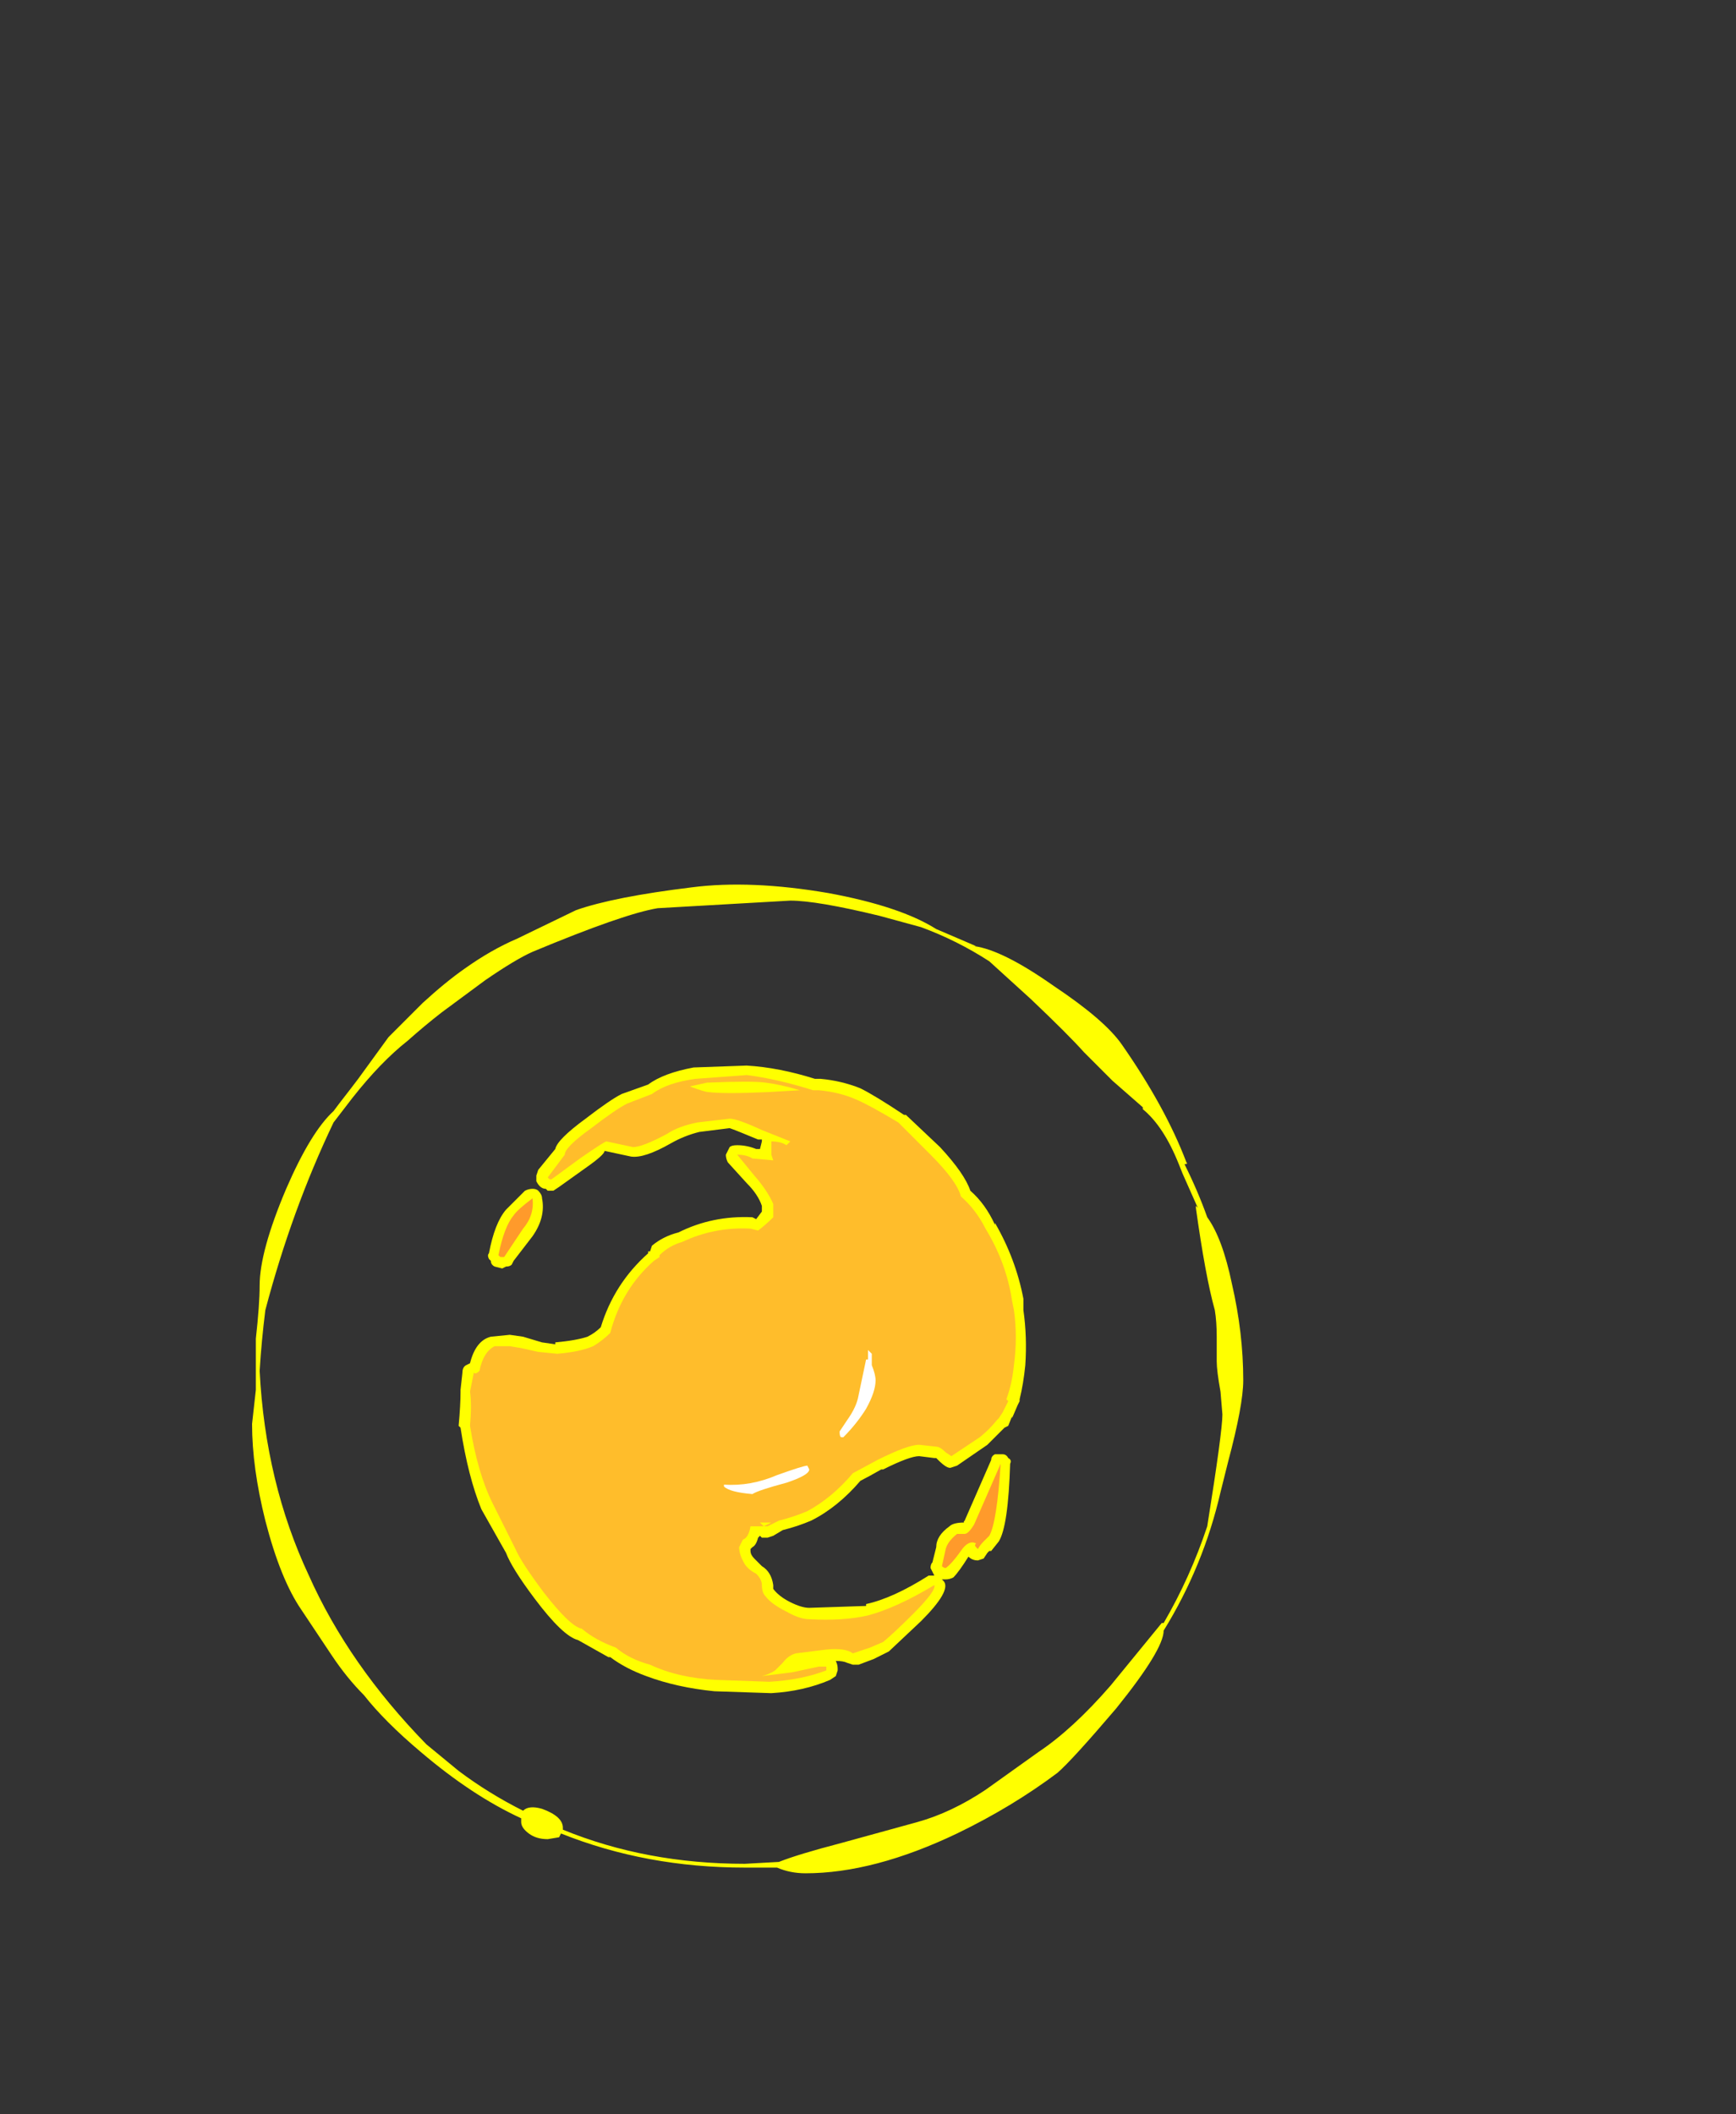 <?xml version="1.0" encoding="UTF-8" standalone="no"?>
<svg xmlns:ffdec="https://www.free-decompiler.com/flash" xmlns:xlink="http://www.w3.org/1999/xlink" ffdec:objectType="frame" height="390.25px" width="320.6px" xmlns="http://www.w3.org/2000/svg">
  <rect width="100%" height="100%" fill="#333333" stroke="none"/>
  <g transform="matrix(1.0, 0.0, 0.0, 1.0, 136.85, 254.1)">
    <use ffdec:characterId="51" height="26.05" transform="matrix(7.0, 0.0, 0.0, 7.0, -90.3, -90.65)" width="26.15" xlink:href="#shape0"/>
  </g>
  <defs>
    <g id="shape0" transform="matrix(1.0, 0.0, 0.0, 1.0, 12.9, 12.95)">
      <path d="M8.25 -10.3 Q9.6 -9.4 10.05 -8.75 11.2 -7.1 11.75 -5.65 11.8 -5.6 11.7 -5.6 12.05 -4.9 12.3 -4.2 12.7 -3.65 12.95 -2.45 13.25 -1.15 13.25 0.1 13.25 0.75 12.85 2.25 L12.65 3.05 Q12.2 5.0 11.15 6.7 11.15 7.2 9.9 8.75 8.75 10.1 8.35 10.45 7.15 11.35 5.7 12.05 3.5 13.1 1.7 13.1 1.3 13.1 0.95 12.95 L0.1 12.95 Q-2.5 12.95 -4.75 12.05 L-4.8 12.15 -5.1 12.2 Q-5.4 12.2 -5.6 12.05 -5.8 11.9 -5.8 11.75 L-5.8 11.65 Q-7.1 11.05 -8.45 9.9 -9.4 9.1 -9.95 8.4 -10.4 7.95 -10.8 7.35 L-11.6 6.15 Q-12.15 5.35 -12.55 3.8 -12.9 2.4 -12.9 1.25 L-12.8 0.35 -12.8 -1.0 Q-12.7 -1.9 -12.7 -2.4 -12.7 -3.3 -12.0 -4.95 -11.35 -6.45 -10.75 -7.0 L-10.6 -7.2 Q-10.25 -7.65 -10.1 -7.85 L-9.3 -8.95 -8.4 -9.85 Q-7.8 -10.4 -7.3 -10.75 -6.6 -11.25 -5.9 -11.55 L-4.35 -12.3 Q-3.35 -12.65 -1.3 -12.9 0.25 -13.1 2.3 -12.75 4.2 -12.4 5.15 -11.8 L6.2 -11.35 6.15 -11.35 Q6.9 -11.25 8.25 -10.3 M7.65 -9.95 L6.55 -10.95 Q5.7 -11.5 4.75 -11.85 L3.65 -12.15 Q2.0 -12.55 1.3 -12.55 L-2.2 -12.35 Q-3.1 -12.2 -5.5 -11.2 -5.95 -11.0 -6.75 -10.45 L-7.9 -9.6 Q-8.35 -9.25 -8.8 -8.85 -9.5 -8.3 -10.25 -7.35 L-10.75 -6.7 Q-11.85 -4.4 -12.55 -1.75 -12.65 -0.95 -12.7 -0.15 -12.55 2.8 -11.4 5.25 -10.35 7.6 -8.3 9.7 L-7.45 10.4 Q-6.65 11.0 -5.75 11.45 -5.6 11.3 -5.25 11.4 -4.7 11.6 -4.7 11.9 L-4.7 11.95 Q-2.5 12.85 0.1 12.85 L1.0 12.8 Q1.5 12.6 2.65 12.3 L4.65 11.75 Q5.55 11.5 6.45 10.9 L7.85 9.9 Q8.75 9.3 9.75 8.15 L11.1 6.5 11.15 6.5 Q11.85 5.3 12.3 3.95 12.7 1.45 12.7 1.0 L12.65 0.4 Q12.55 -0.15 12.55 -0.4 L12.55 -1.05 Q12.55 -1.45 12.5 -1.75 12.25 -2.65 12.0 -4.45 L12.0 -4.5 12.05 -4.45 11.65 -5.35 11.55 -5.6 Q11.15 -6.6 10.6 -7.05 L10.6 -7.1 9.8 -7.8 9.05 -8.55 Q8.65 -9.0 7.65 -9.95 M1.95 -7.85 L2.1 -7.85 Q2.65 -7.8 3.15 -7.6 3.55 -7.4 4.3 -6.9 L4.35 -6.9 5.25 -6.05 Q5.9 -5.35 6.05 -4.9 6.45 -4.55 6.7 -4.0 L6.7 -4.05 Q7.25 -3.1 7.45 -2.05 L7.45 -1.75 Q7.55 -1.05 7.5 -0.3 7.45 0.2 7.35 0.6 L7.35 0.65 7.3 0.75 7.15 1.1 7.15 1.05 7.05 1.3 6.95 1.35 6.5 1.8 5.7 2.35 5.55 2.4 Q5.45 2.45 5.2 2.2 L5.15 2.15 5.1 2.15 4.7 2.1 Q4.45 2.1 3.75 2.45 L3.7 2.45 Q3.35 2.65 3.15 2.75 2.55 3.45 1.85 3.8 1.5 3.95 1.1 4.05 L0.85 4.2 0.7 4.25 0.55 4.25 0.5 4.2 0.45 4.25 Q0.4 4.45 0.3 4.5 L0.25 4.55 0.25 4.6 Q0.25 4.7 0.35 4.8 L0.55 5.0 Q0.8 5.15 0.85 5.5 L0.85 5.6 Q1.0 5.8 1.3 5.95 1.6 6.1 1.8 6.1 L3.3 6.05 3.3 6.0 Q4.0 5.85 4.95 5.25 L5.1 5.25 5.0 5.05 Q5.0 4.95 5.05 4.9 L5.15 4.5 Q5.15 4.2 5.5 3.95 5.6 3.85 5.9 3.85 5.85 3.85 5.9 3.8 L6.6 2.2 Q6.6 2.1 6.7 2.05 L6.9 2.05 Q7.0 2.05 7.05 2.15 7.15 2.2 7.1 2.3 7.05 3.95 6.8 4.35 L6.6 4.6 6.55 4.6 6.5 4.65 6.4 4.8 6.25 4.85 Q6.1 4.85 6.0 4.75 5.75 5.15 5.6 5.3 5.5 5.35 5.4 5.35 L5.3 5.35 5.35 5.4 Q5.55 5.65 4.75 6.45 L3.9 7.25 3.5 7.45 3.1 7.6 2.95 7.6 2.8 7.55 Q2.7 7.5 2.5 7.5 2.55 7.6 2.55 7.7 L2.55 7.75 2.5 7.9 2.35 8.0 Q1.65 8.3 0.8 8.35 L-0.7 8.3 Q-1.7 8.2 -2.5 7.9 -3.05 7.7 -3.45 7.4 L-3.5 7.4 -4.3 6.95 Q-4.7 6.85 -5.45 5.85 -6.05 5.05 -6.2 4.65 L-6.85 3.5 Q-7.2 2.65 -7.4 1.35 L-7.45 1.3 Q-7.4 0.75 -7.4 0.4 L-7.4 0.35 -7.35 -0.1 Q-7.35 -0.25 -7.25 -0.3 L-7.15 -0.35 Q-7.0 -0.95 -6.6 -1.05 L-6.1 -1.1 -5.75 -1.05 -5.25 -0.9 -4.9 -0.85 -4.9 -0.9 Q-4.35 -0.95 -4.05 -1.05 -3.85 -1.15 -3.7 -1.3 -3.35 -2.45 -2.45 -3.25 L-2.45 -3.3 -2.4 -3.3 -2.35 -3.45 Q-2.05 -3.7 -1.65 -3.8 -0.75 -4.25 0.3 -4.2 L0.4 -4.15 0.55 -4.35 0.55 -4.5 Q0.45 -4.8 0.15 -5.1 L-0.35 -5.65 Q-0.4 -5.75 -0.4 -5.85 L-0.3 -6.05 Q-0.25 -6.1 -0.1 -6.1 0.15 -6.1 0.4 -6.0 L0.5 -6.0 0.55 -6.2 0.55 -6.25 0.45 -6.25 Q-0.15 -6.5 -0.3 -6.55 L-1.1 -6.45 Q-1.5 -6.35 -1.85 -6.15 -2.55 -5.75 -2.9 -5.8 L-3.6 -5.95 Q-3.6 -5.85 -4.1 -5.5 L-4.8 -5.0 -4.95 -4.9 -5.1 -4.9 -5.15 -4.95 Q-5.3 -4.95 -5.4 -5.15 L-5.4 -5.3 -5.35 -5.45 -4.9 -6.0 Q-4.85 -6.25 -4.1 -6.8 -3.45 -7.3 -3.15 -7.45 L-2.45 -7.7 Q-2.05 -8.0 -1.25 -8.15 L0.15 -8.2 Q1.0 -8.15 1.95 -7.85 M-6.5 -2.9 Q-6.6 -2.95 -6.6 -3.05 L-6.65 -3.1 Q-6.7 -3.2 -6.65 -3.25 -6.5 -4.05 -6.2 -4.4 L-5.7 -4.9 Q-5.6 -4.95 -5.5 -4.95 -5.4 -4.95 -5.35 -4.9 -5.25 -4.8 -5.25 -4.7 -5.15 -4.2 -5.5 -3.7 L-6.0 -3.05 -6.05 -2.95 Q-6.1 -2.9 -6.2 -2.9 L-6.3 -2.85 -6.5 -2.9" fill="#ffff00" fill-rule="evenodd" stroke="none"/>
      <path d="M-6.0 -4.25 Q-5.9 -4.4 -5.5 -4.7 -5.45 -4.25 -5.75 -3.9 L-6.25 -3.15 -6.35 -3.15 -6.4 -3.2 Q-6.25 -3.95 -6.0 -4.25 M6.4 4.35 Q6.3 4.45 6.25 4.55 L6.2 4.5 Q6.15 4.45 6.2 4.4 6.0 4.3 5.8 4.6 5.55 4.95 5.4 5.05 5.35 5.05 5.3 5.0 L5.4 4.55 Q5.45 4.35 5.7 4.15 L5.9 4.15 Q6.0 4.15 6.15 3.9 L6.85 2.3 Q6.75 3.85 6.55 4.2 L6.4 4.35" fill="#ff9a2b" fill-rule="evenodd" stroke="none"/>
      <path d="M1.9 -7.55 L2.05 -7.55 Q2.6 -7.5 3.05 -7.3 3.4 -7.15 4.15 -6.7 L5.0 -5.85 Q5.7 -5.15 5.8 -4.75 6.2 -4.4 6.45 -3.9 7.0 -3.0 7.15 -2.0 L7.2 -1.75 Q7.3 -1.05 7.2 -0.3 7.15 0.2 7.0 0.6 L7.05 0.65 6.9 0.95 6.8 1.1 6.75 1.15 Q6.55 1.4 6.3 1.6 L5.55 2.1 5.4 2.0 Q5.25 1.85 5.15 1.85 L4.7 1.8 Q4.4 1.8 3.6 2.2 L2.95 2.55 Q2.4 3.2 1.75 3.55 1.4 3.7 1.0 3.8 L0.7 3.95 0.6 3.95 0.8 3.85 0.5 3.85 0.6 3.95 0.25 3.95 Q0.2 4.25 0.05 4.3 L-0.05 4.5 Q-0.05 4.7 0.1 4.95 0.2 5.1 0.4 5.2 0.55 5.35 0.55 5.5 0.55 5.7 0.65 5.8 0.8 6.0 1.2 6.2 1.55 6.4 1.8 6.4 2.7 6.45 3.35 6.3 4.1 6.1 5.1 5.5 5.15 5.65 4.55 6.25 4.05 6.75 3.75 7.0 L3.4 7.15 2.95 7.3 Q2.75 7.15 2.25 7.2 L1.45 7.3 Q1.25 7.35 1.1 7.55 L0.9 7.75 Q0.75 7.85 0.55 7.9 L1.35 7.8 2.05 7.65 2.25 7.65 2.25 7.75 Q1.6 8.0 0.75 8.05 L-0.65 8.0 Q-1.65 7.95 -2.4 7.6 -2.95 7.45 -3.3 7.15 -3.85 6.95 -4.2 6.65 -4.5 6.6 -5.2 5.7 -5.8 4.9 -5.95 4.55 L-6.55 3.35 Q-6.95 2.55 -7.15 1.3 -7.1 0.75 -7.15 0.4 L-7.05 -0.1 Q-7.0 -0.05 -6.9 -0.15 -6.8 -0.65 -6.5 -0.8 L-6.1 -0.8 -5.8 -0.75 -5.35 -0.65 -4.85 -0.6 Q-4.25 -0.65 -3.9 -0.8 -3.65 -0.95 -3.45 -1.15 -3.15 -2.3 -2.3 -3.05 L-2.15 -3.15 -2.15 -3.2 Q-1.9 -3.45 -1.55 -3.55 -0.7 -3.95 0.25 -3.9 L0.45 -3.85 Q0.65 -4.0 0.85 -4.2 L0.85 -4.55 Q0.7 -4.9 0.35 -5.3 L-0.1 -5.85 Q0.15 -5.85 0.3 -5.75 L0.85 -5.7 0.8 -5.85 0.8 -6.2 Q1.05 -6.2 1.2 -6.1 L1.3 -6.2 0.55 -6.5 Q-0.1 -6.8 -0.3 -6.8 L-1.15 -6.7 Q-1.65 -6.6 -1.95 -6.4 -2.6 -6.05 -2.85 -6.05 L-3.55 -6.2 Q-3.6 -6.2 -4.25 -5.75 L-5.0 -5.2 -5.05 -5.2 -5.1 -5.25 -4.65 -5.85 Q-4.65 -6.05 -3.95 -6.55 -3.3 -7.05 -3.0 -7.2 L-2.35 -7.45 Q-1.95 -7.75 -1.2 -7.85 L0.15 -7.95 Q0.95 -7.85 1.9 -7.55 M0.65 -7.75 Q0.3 -7.8 -0.9 -7.75 L-1.35 -7.65 Q-0.95 -7.5 -0.85 -7.5 -0.45 -7.45 0.7 -7.5 L1.55 -7.55 Q1.05 -7.7 0.65 -7.75" fill="#ffbd2b" fill-rule="evenodd" stroke="none"/>
      <path d="M3.45 -0.3 Q3.55 -0.05 3.55 0.1 3.55 0.4 3.3 0.85 3.05 1.25 2.7 1.6 L2.65 1.6 Q2.6 1.6 2.6 1.45 L2.8 1.15 Q3.05 0.8 3.1 0.5 L3.3 -0.45 3.35 -0.45 3.35 -0.7 3.45 -0.6 3.45 -0.3 M1.75 2.35 L1.8 2.45 Q1.8 2.6 1.2 2.8 0.45 3.0 0.3 3.1 -0.3 3.05 -0.45 2.9 L-0.45 2.85 Q0.25 2.9 0.95 2.6 1.65 2.35 1.75 2.35" fill="#ffffff" fill-rule="evenodd" stroke="none"/>
    </g>
  </defs>
</svg>
